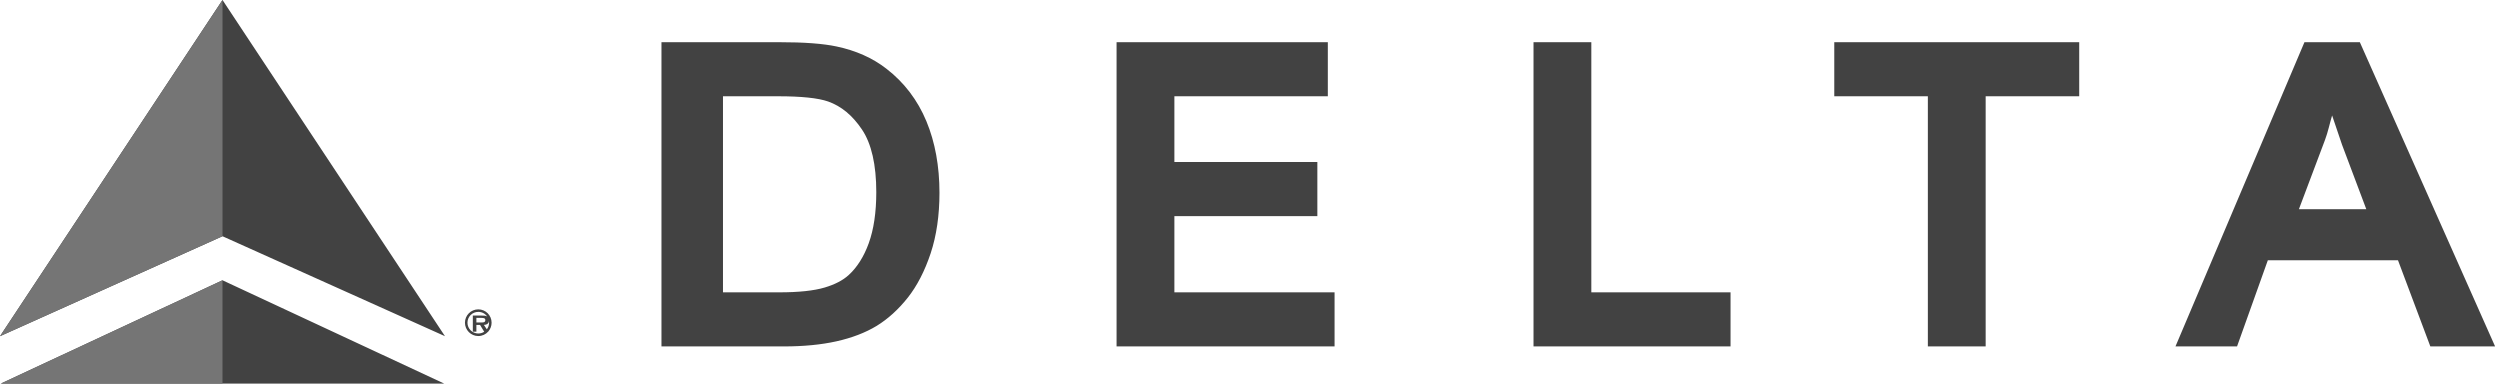 <?xml version="1.0" encoding="UTF-8"?>
<svg width="155px" height="24px" viewBox="0 0 155 24" version="1.1" xmlns="http://www.w3.org/2000/svg" xmlns:xlink="http://www.w3.org/1999/xlink">
    <!-- Generator: Sketch 59.1 (86144) - https://sketch.com -->
    <title>Delta logo</title>
    <desc>Created with Sketch.</desc>
    <g id="Page-1" stroke="none" stroke-width="1" fill="none" fill-rule="evenodd">
        <g id="Desktop-HD" transform="translate(-563, -3867)">
            <g id="Delta-logo" transform="translate(563, 3867)">
                <path d="M13.795,17.377 L27.542,23.783 L0.048,23.783 L13.795,17.377 Z M48.298,2.616 C49.857,2.616 51.025,2.703 51.866,2.881 C53.063,3.132 54.103,3.596 54.956,4.26 C56.058,5.109 56.894,6.207 57.44,7.526 C57.976,8.818 58.247,10.306 58.247,11.951 C58.247,13.349 58.063,14.612 57.701,15.705 C57.336,16.801 56.857,17.729 56.278,18.46 C55.697,19.191 55.05,19.778 54.353,20.205 C53.66,20.625 52.82,20.948 51.854,21.163 C50.915,21.372 49.825,21.478 48.614,21.478 L48.614,21.478 L41.011,21.478 L41.011,2.616 Z M98.662,2.616 L98.662,18.124 L107.294,18.124 L107.294,21.478 L95.078,21.478 L95.078,2.616 L98.662,2.616 Z M128.911,2.616 L128.911,5.969 L123.111,5.969 L123.111,21.478 L119.527,21.478 L119.527,5.969 L113.725,5.969 L113.725,2.616 L128.911,2.616 Z M146.31,2.616 L154.696,21.478 L150.681,21.478 C150.681,21.478 148.938,16.837 148.676,16.138 L148.676,16.138 L140.605,16.138 C140.351,16.85 138.697,21.478 138.697,21.478 L138.697,21.478 L134.879,21.478 L142.876,2.616 L146.31,2.616 Z M82.325,2.616 L82.325,5.97 L72.812,5.97 L72.812,10.045 L81.676,10.045 L81.676,13.399 L72.812,13.399 L72.812,18.124 L82.743,18.124 L82.743,21.478 L69.227,21.478 L69.227,2.616 L82.325,2.616 Z M13.795,-2.27373675e-13 L27.589,20.844 L13.795,14.647 L-7.10542736e-15,20.844 L13.795,-2.27373675e-13 Z M29.655,19.18 C30.109,19.18 30.479,19.551 30.479,20.006 C30.479,20.215 30.402,20.407 30.274,20.553 L30.281,20.564 L30.264,20.564 C30.113,20.73 29.896,20.835 29.655,20.835 C29.198,20.835 28.827,20.462 28.827,20.006 C28.827,19.551 29.198,19.18 29.655,19.18 Z M29.655,19.336 C29.282,19.336 28.984,19.633 28.983,20.007 C28.983,20.379 29.282,20.677 29.655,20.677 C29.793,20.677 29.92,20.636 30.026,20.566 L30.018,20.565 L29.763,20.145 L29.536,20.145 L29.536,20.565 L29.315,20.564 L29.315,19.565 L29.869,19.565 C29.966,19.565 30.094,19.566 30.179,19.609 C30.191,19.616 30.202,19.623 30.211,19.63 C30.091,19.453 29.888,19.336 29.655,19.336 Z M30.314,19.889 L30.308,19.944 C30.281,20.077 30.176,20.134 30.001,20.145 L30.001,20.145 L30.184,20.418 C30.272,20.305 30.323,20.162 30.323,20.006 C30.323,19.966 30.32,19.927 30.314,19.889 Z M29.536,19.707 L29.536,19.993 L29.874,19.993 C30.001,19.995 30.091,19.969 30.091,19.841 C30.091,19.707 29.927,19.709 29.815,19.709 L29.815,19.709 L29.536,19.707 Z M48.248,5.969 L44.825,5.969 L44.825,18.125 L48.314,18.125 C49.521,18.125 50.467,18.024 51.128,17.827 C51.757,17.641 52.257,17.381 52.615,17.056 C53.141,16.577 53.56,15.914 53.861,15.084 C54.172,14.228 54.33,13.162 54.33,11.915 C54.33,10.215 54.032,8.909 53.444,8.033 C52.853,7.153 52.165,6.585 51.344,6.293 C50.73,6.078 49.688,5.969 48.248,5.969 L48.248,5.969 Z M144.591,7.158 C144.438,7.665 144.335,8.187 144.149,8.678 L144.149,8.678 C144.15,8.678 142.98,11.782 142.532,12.971 L142.532,12.971 L146.711,12.971 C146.274,11.811 145.205,8.971 145.205,8.971 C145.205,8.971 144.898,8.064 144.591,7.158 Z" id="Combined-Shape" fill="#424242"></path>
                <g id="Group-3" fill="#757575">
                    <path d="M13.794,17.377 L13.794,23.783 L0.047,23.783 L13.794,17.377 Z M13.795,0 L13.795,14.647 L2.23820962e-13,20.844 L13.795,0 Z" id="Combined-Shape"></path>
                </g>
            </g>
        </g>
    </g>
</svg>